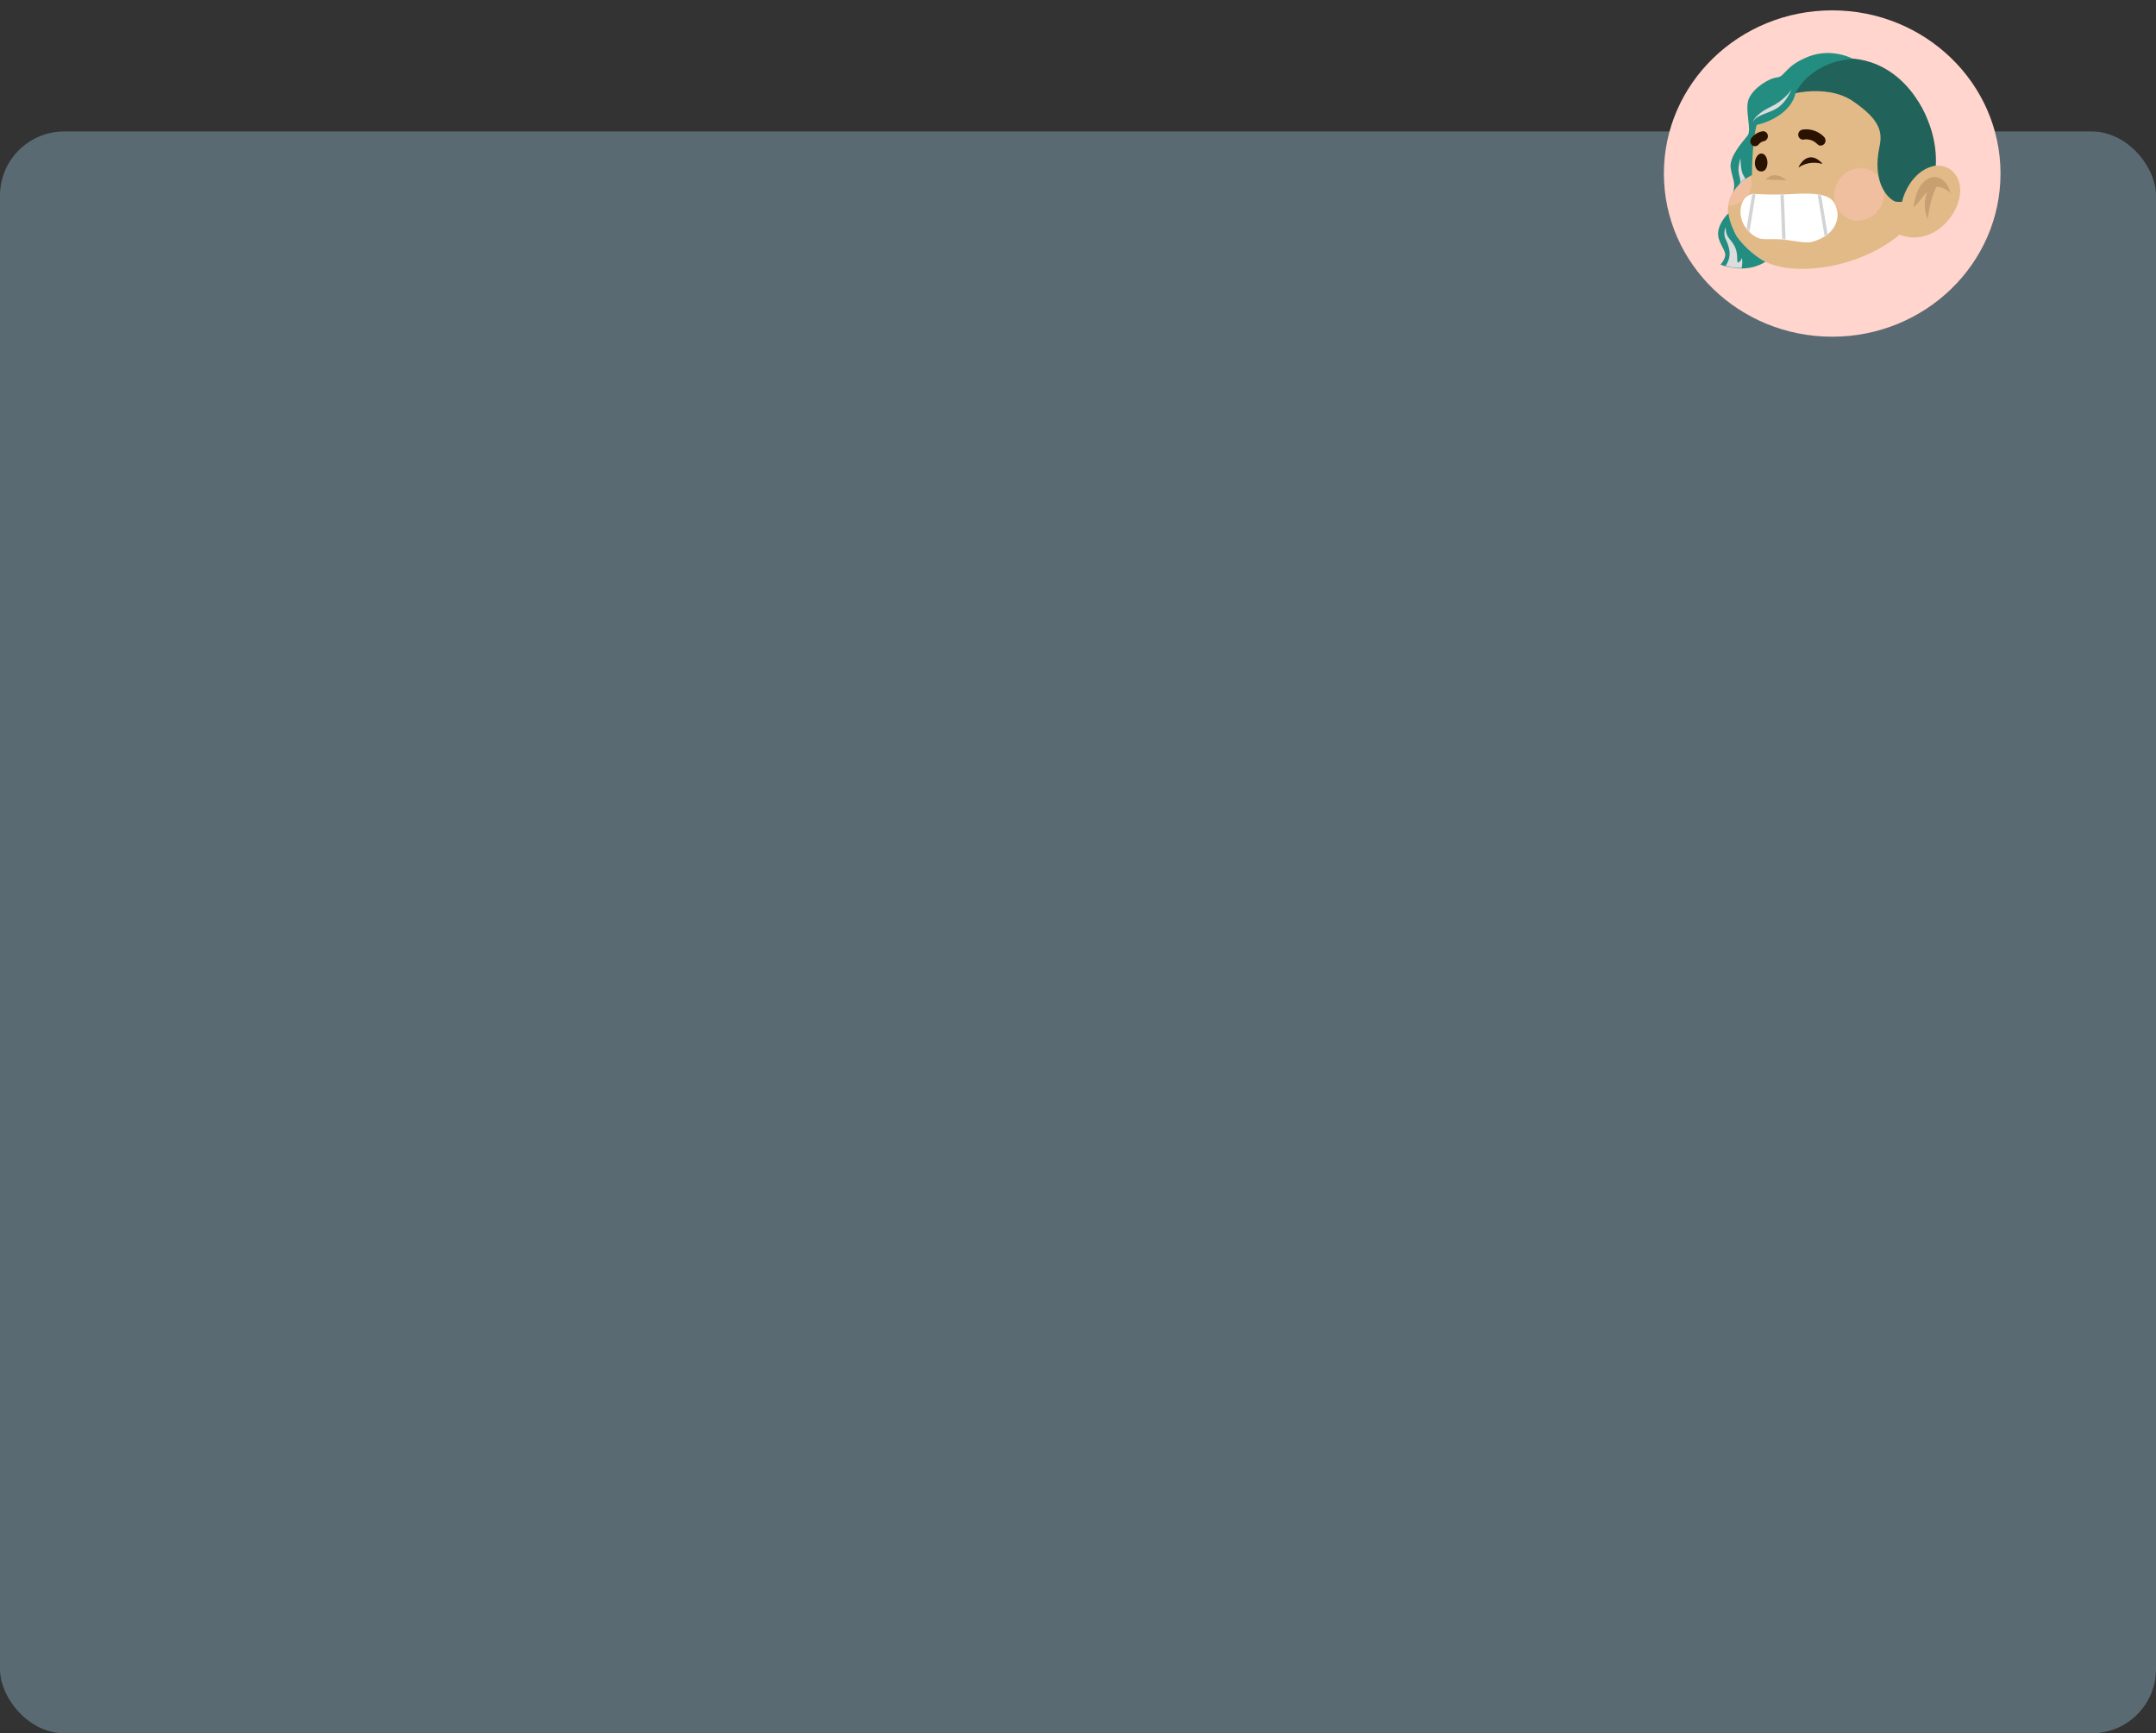 <svg width="1345" height="1081" viewBox="0 0 1345 1081" fill="none" xmlns="http://www.w3.org/2000/svg">
<rect x="0" y="0" width="1345" height="1081" fill="#333333" stroke="none"/>
<rect y="82" width="1345" height="999" rx="40" fill="#98C1D9" fill-opacity="0.39"/>
<ellipse rx="105" ry="101.771" transform="matrix(-1 0 0 1 1143 108.229)" fill="#FFD5CD"/>
<path d="M1135.12 38.308C1135.12 38.308 1089.2 45.266 1092.69 108.631C1092.7 108.866 1087.38 112.288 1086.96 112.653C1083.25 115.904 1080.14 120.067 1078.78 124.936C1073.93 142.276 1091.26 160.143 1105.27 164.885C1110.51 166.656 1116.04 167.516 1121.59 167.672C1157.63 168.689 1205.35 146.502 1207.8 103.172C1207.88 101.617 1207.91 100.061 1207.86 98.508C1207.65 90.281 1205.6 82.268 1202.51 74.828C1202.51 74.829 1182.45 26.64 1135.12 38.308Z" fill="#E2BA87"/>
<g style="mix-blend-mode:multiply" opacity="0.5">
<path d="M1091.61 109.377C1092.07 110.558 1092.51 112.067 1092.62 112.928C1093.11 116.623 1091.74 120.42 1089.47 123.137C1087.31 125.717 1084.28 127.375 1081.37 127.983C1080.38 128.188 1079.2 128.287 1078.16 128.312C1079.52 117.639 1088.42 111.313 1091.61 109.377Z" fill="#FCC3B8"/>
</g>
<g style="mix-blend-mode:multiply" opacity="0.5">
<path d="M1155.87 137.308C1147.55 135.45 1142.58 126.747 1144.78 117.869C1146.98 108.991 1155.52 103.3 1163.84 105.158C1172.17 107.016 1177.13 115.719 1174.93 124.597C1172.73 133.475 1164.2 139.166 1155.87 137.308Z" fill="#FCC3B8"/>
</g>
<path opacity="0.3" d="M1114.49 112.396C1114.49 112.396 1107.21 105.684 1101.57 111.994Z" fill="#8B5E3C"/>
<path d="M1182.41 145.18C1206.31 157.378 1228.41 128.619 1221.59 112.023C1217.25 101.437 1204.27 100.332 1196.64 109.743C1192.14 115.297 1188.48 122.443 1186.36 129.31" fill="#E2BA87"/>
<path opacity="0.3" d="M1202.44 119.476C1199.32 122.448 1196.78 126.903 1193.7 129.351C1194.31 125.153 1195.26 120.676 1197.42 116.929C1199.6 113.123 1203.54 110.036 1207.52 110.388C1212.45 110.824 1216.45 116.466 1216.91 121.51C1216.63 118.492 1210.39 116.312 1208 116.543C1204.18 123.283 1202.58 136.702 1202.58 136.702C1199.55 129.017 1200.87 123.056 1202.44 119.476Z" fill="#8B5E3C"/>
<path d="M1207.65 98.606C1207.69 100.16 1207.67 101.718 1207.58 103.274C1194.3 105.463 1188.02 119.274 1186.53 125.905C1186.53 125.905 1182.58 126.13 1181.65 125.398C1176.77 122.917 1168.09 112.748 1172.42 91.913C1174.51 82.443 1173.11 74.903 1156.03 63.164C1138.95 51.426 1111.77 58.767 1106.19 63.164C1101.73 66.682 1099.59 68.012 1099.08 68.238C1110.99 42.011 1135.09 38.346 1135.09 38.346C1185.49 25.959 1202.4 74.425 1202.56 74.833C1205.65 82.28 1207.43 90.371 1207.65 98.606Z" fill="#21625A"/>
<path d="M1156.03 36.783C1134.42 38 1123.1 51.495 1120.13 58.091C1117.35 70.538 1102.82 76.468 1095.91 77.877C1093.54 85.859 1092.95 102.173 1092.95 109.163C1086.39 112.545 1082.43 117.562 1081.27 119.817C1082.84 113.729 1080.92 112.038 1079.7 104.935C1078.48 97.832 1087.2 88.362 1090.16 84.641C1093.12 80.921 1088.07 68.238 1091.03 61.473C1093.99 54.709 1103.58 48.79 1108.63 48.282C1113.69 47.775 1113.51 41.011 1128.32 35.261C1140.17 30.661 1151.73 34.359 1156.03 36.783Z" fill="#238D81"/>
<path d="M1078.31 133.008C1078.73 138.149 1081.79 144.564 1083.19 147.044C1089.11 155.703 1097.85 161.588 1101.31 163.279C1090.72 170.043 1078.02 167.056 1073.25 164.97C1073.95 164.406 1075.52 162.569 1076.22 159.727C1077.09 156.176 1071.16 151.103 1071.86 144.676C1072.42 139.535 1076.39 134.755 1078.31 133.008Z" fill="#238D81"/>
<mask id="mask0" mask-type="alpha" maskUnits="userSpaceOnUse" x="1071" y="33" width="86" height="135">
<path d="M1156.03 36.783C1134.42 38 1123.1 51.496 1120.13 58.091C1117.35 70.538 1102.82 76.468 1095.91 77.877C1093.54 85.859 1092.95 102.173 1092.95 109.163C1086.39 112.545 1082.43 117.562 1081.27 119.817C1082.84 113.729 1080.92 112.038 1079.7 104.935C1078.48 97.832 1087.2 88.362 1090.16 84.642C1093.12 80.921 1088.07 68.238 1091.03 61.473C1093.99 54.709 1103.58 48.79 1108.63 48.282C1113.69 47.775 1113.51 41.011 1128.32 35.261C1140.17 30.661 1151.73 34.359 1156.03 36.783Z" fill="#238D81"/>
<path d="M1078.31 133.008C1078.73 138.149 1081.79 144.564 1083.19 147.044C1089.11 155.703 1097.85 161.588 1101.31 163.279C1090.72 170.043 1078.02 167.056 1073.25 164.97C1073.95 164.406 1075.52 162.569 1076.22 159.728C1077.09 156.176 1071.16 151.103 1071.86 144.677C1072.42 139.536 1076.39 134.755 1078.31 133.008Z" fill="#238D81"/>
</mask>
<g mask="url(#mask0)">
<path d="M1109.68 66.716C1114 63.469 1116.82 57.922 1117.69 55.554C1116.47 57.762 1112.12 63.085 1104.45 66.716C1096.78 70.346 1093.93 74.429 1093.47 76.017C1096.26 71.113 1104.27 70.774 1109.68 66.716Z" fill="#DCDCDC" style="mix-blend-mode:multiply"/>
<path d="M1084.58 106.965C1084.3 103.988 1085.28 100.2 1085.8 98.678C1085.8 100.313 1085.98 104.259 1086.67 106.965C1087.37 109.67 1089.17 111.812 1089.98 112.545L1084.58 115.927C1086.85 112.883 1084.93 110.685 1084.58 106.965Z" fill="#DCDCDC" style="mix-blend-mode:multiply"/>
<path d="M1076.57 149.243C1075.03 145.996 1075.93 142.929 1076.57 141.802C1076.57 148.397 1079.35 148.228 1082.14 153.64C1084.93 159.051 1082.84 164.463 1084.58 163.617C1085.98 162.941 1086.56 161.306 1086.67 160.573C1087.37 164.767 1086.38 168.183 1085.8 169.367C1080.92 169.908 1077.61 167.112 1076.57 165.647C1080.92 159.389 1078.48 153.301 1076.57 149.243Z" fill="#DCDCDC" style="mix-blend-mode:multiply"/>
</g>
<path d="M1118.24 121.015C1105.81 121.787 1098.13 121.015 1095.65 121.015C1085.21 119.496 1080.75 137.397 1093.85 146.79C1097.77 149.594 1099.69 149.157 1108.05 149.157C1116.41 149.157 1125.45 152.184 1130.51 150.802C1144.82 146.884 1147.34 136.815 1146.05 131.273C1144.31 123.777 1140.78 119.616 1118.24 121.015Z" fill="white"/>
<mask id="mask1" mask-type="alpha" maskUnits="userSpaceOnUse" x="1085" y="120" width="62" height="32">
<path d="M1118.24 121.015C1105.81 121.787 1098.13 121.015 1095.65 121.015C1085.21 119.496 1080.75 137.397 1093.85 146.79C1097.77 149.594 1099.69 149.157 1108.05 149.157C1116.41 149.157 1125.45 152.184 1130.51 150.802C1144.82 146.884 1147.34 136.815 1146.05 131.273C1144.31 123.777 1140.78 119.616 1118.24 121.015Z" fill="white"/>
</mask>
<g mask="url(#mask1)">
<path fill-rule="evenodd" clip-rule="evenodd" d="M1141.18 152.202L1135.11 115.886L1133.05 116.212L1139.12 152.528L1141.18 152.202ZM1114.24 157.024L1112.75 119.96L1110.66 120.039L1112.15 157.103L1114.24 157.024ZM1090.98 146.948L1095.72 117.744L1093.66 117.428L1088.92 146.632L1090.98 146.948Z" fill="#D1D3D4"/>
</g>
<path d="M1122.39 104.269C1127.46 100.759 1133.44 101.268 1136.49 102.148C1136.69 102.205 1136.84 101.954 1136.7 101.803C1129.63 94.376 1124.25 99.763 1122.09 104.025C1122 104.209 1122.22 104.387 1122.39 104.269Z" fill="#2A1200"/>
<path d="M1094.77 101.656C1094.78 104.348 1096.03 107.24 1099.24 106.907C1101.94 106.629 1102.63 103.193 1102.62 101.501C1102.62 98.543 1101.09 95.748 1098.87 95.744C1096.47 95.739 1094.77 98.963 1094.77 101.656Z" fill="#2A1200"/>
<path d="M1124.55 80.825C1129.31 80.073 1134.41 81.802 1137.84 85.309C1138.95 86.439 1139.26 88.445 1138.1 89.722C1137.03 90.903 1135.09 91.264 1133.91 90.052C1133.56 89.689 1133.19 89.345 1132.79 89.026C1132.67 88.926 1132.33 88.75 1132.23 88.603C1132.17 88.565 1132.11 88.527 1132.05 88.49C1131.67 88.261 1131.29 88.052 1130.9 87.862C1130.67 87.753 1130.44 87.652 1130.21 87.557C1130.14 87.527 1130.07 87.499 1129.99 87.47C1129.79 87.436 1129.56 87.329 1129.37 87.28C1129.13 87.216 1128.89 87.16 1128.64 87.111C1128.22 87.025 1127.79 86.96 1127.35 86.917C1127.29 86.911 1127.23 86.907 1127.17 86.902C1126.94 86.903 1126.71 86.899 1126.47 86.908C1125.98 86.928 1125.48 86.982 1124.99 87.059C1123.45 87.303 1121.85 85.831 1121.81 84.214C1121.76 82.434 1122.9 81.086 1124.55 80.825Z" fill="#2A1200"/>
<path d="M1092.57 86.14C1094.29 83.828 1096.84 82.311 1099.58 81.87C1100.32 81.751 1101.18 82.027 1101.76 82.507C1102.33 82.979 1102.81 83.812 1102.86 84.589C1102.91 85.397 1102.74 86.263 1102.22 86.898C1101.7 87.541 1101.04 87.95 1100.23 88.08C1100.1 88.101 1099.97 88.137 1099.84 88.165C1099.46 88.294 1099.08 88.454 1098.72 88.642C1098.3 88.915 1097.92 89.224 1097.55 89.571C1097.44 89.708 1097.31 89.84 1097.2 89.987C1096.73 90.619 1095.97 91.07 1095.21 91.169C1094.49 91.263 1093.59 91.038 1093.03 90.531C1092.45 90.007 1091.99 89.28 1091.93 88.448C1091.88 87.62 1092.06 86.81 1092.57 86.14Z" fill="#2A1200"/>
</svg>
